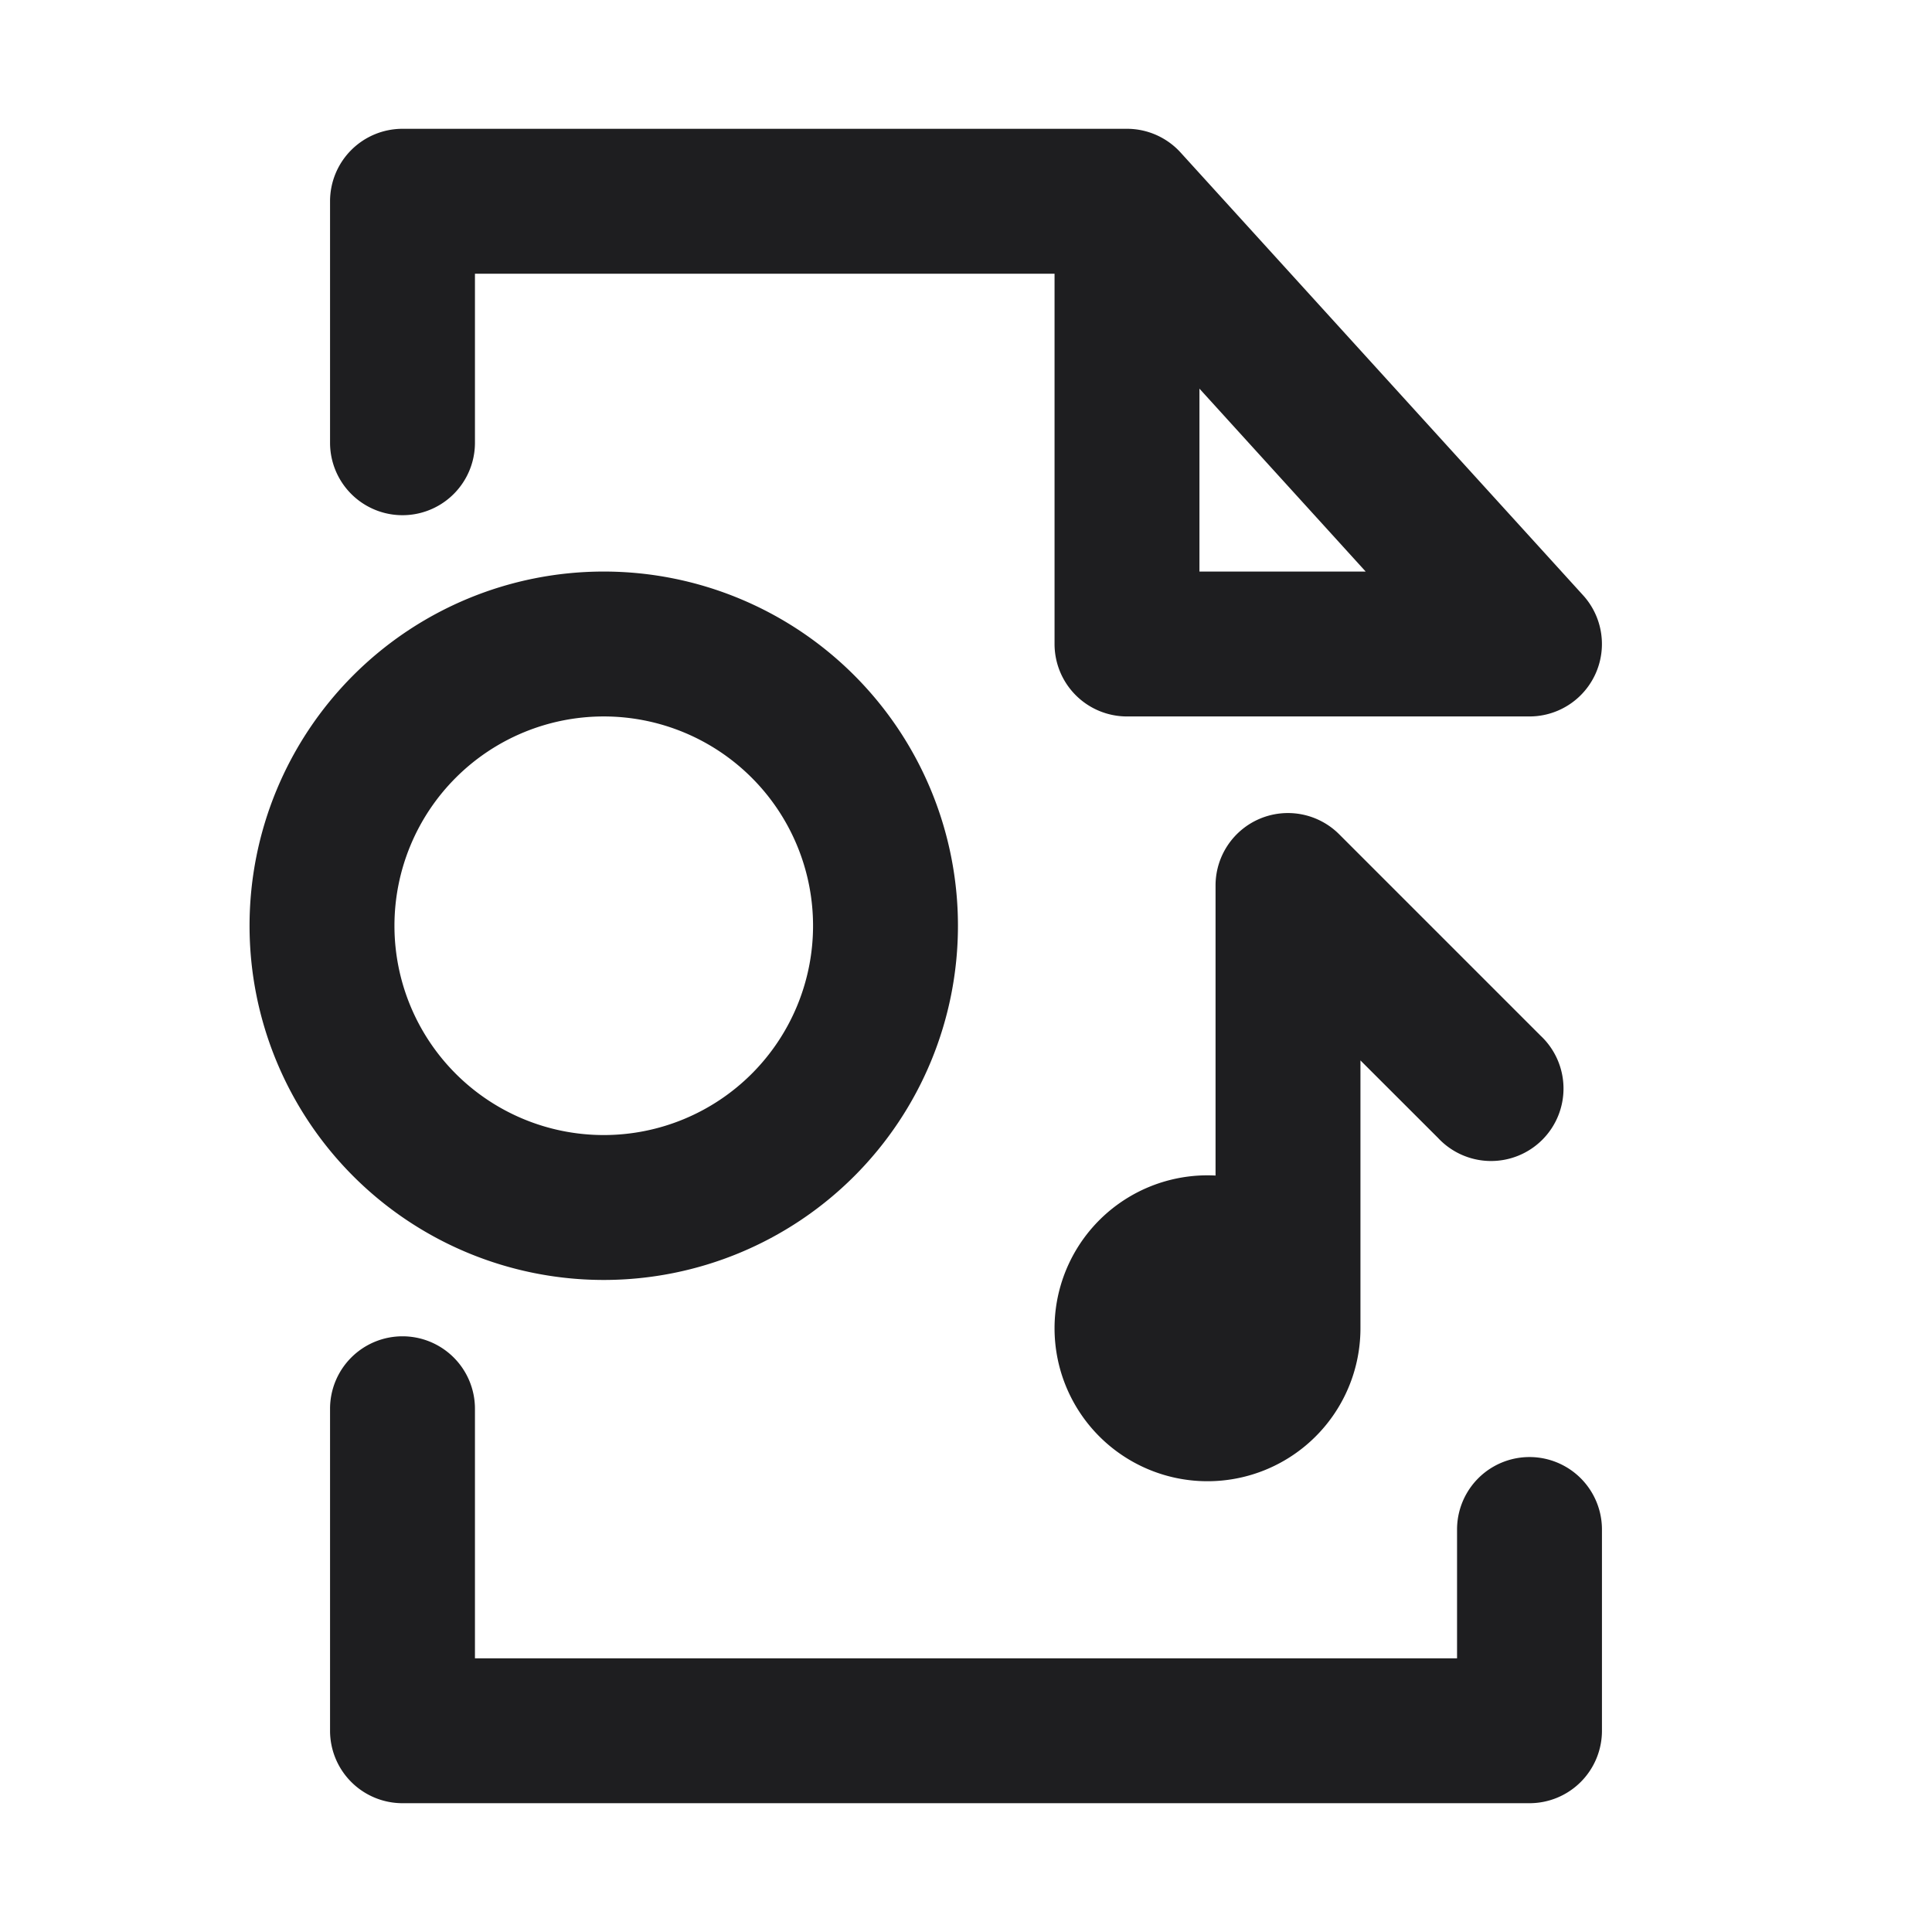 <svg xmlns="http://www.w3.org/2000/svg" fill="none" viewBox="0 0 24 24"><path fill="#1E1E20" d="M16 16.5a1 1 0 1 1-2 0 1 1 0 0 1 2 0z"/><path fill="#1E1E20" fill-rule="evenodd" d="M4.1 2.5a.9.9 0 0 1 .9-.9h9a.9.9 0 0 1 .666.295l5 5.5A.9.9 0 0 1 19 8.9h-5a.9.9 0 0 1-.9-.9V3.4H5.9v2.1a.9.9 0 0 1-1.8 0v-3zm10.8 2.328L16.965 7.1H14.9V4.828zM7.5 8.9a2.6 2.6 0 1 0 0 5.2 2.6 2.6 0 0 0 0-5.2zm-4.4 2.6a4.4 4.4 0 1 1 8.8 0 4.4 4.4 0 0 1-8.8 0zm12.556-1.332a.9.9 0 0 1 .98.196l2.5 2.5a.9.9 0 1 1-1.272 1.272l-.964-.963V16.5a1.9 1.9 0 1 1-1.8-1.897V11a.9.9 0 0 1 .556-.832zM15.1 16.5a.1.1 0 1 0-.2 0 .1.1 0 0 0 .2 0zM5 16.6a.9.9 0 0 1 .9.9v3.1h12.2V19a.9.9 0 1 1 1.8 0v2.5a.9.9 0 0 1-.9.9H5a.9.9 0 0 1-.9-.9v-4a.9.9 0 0 1 .9-.9z" clip-rule="evenodd"/></svg>